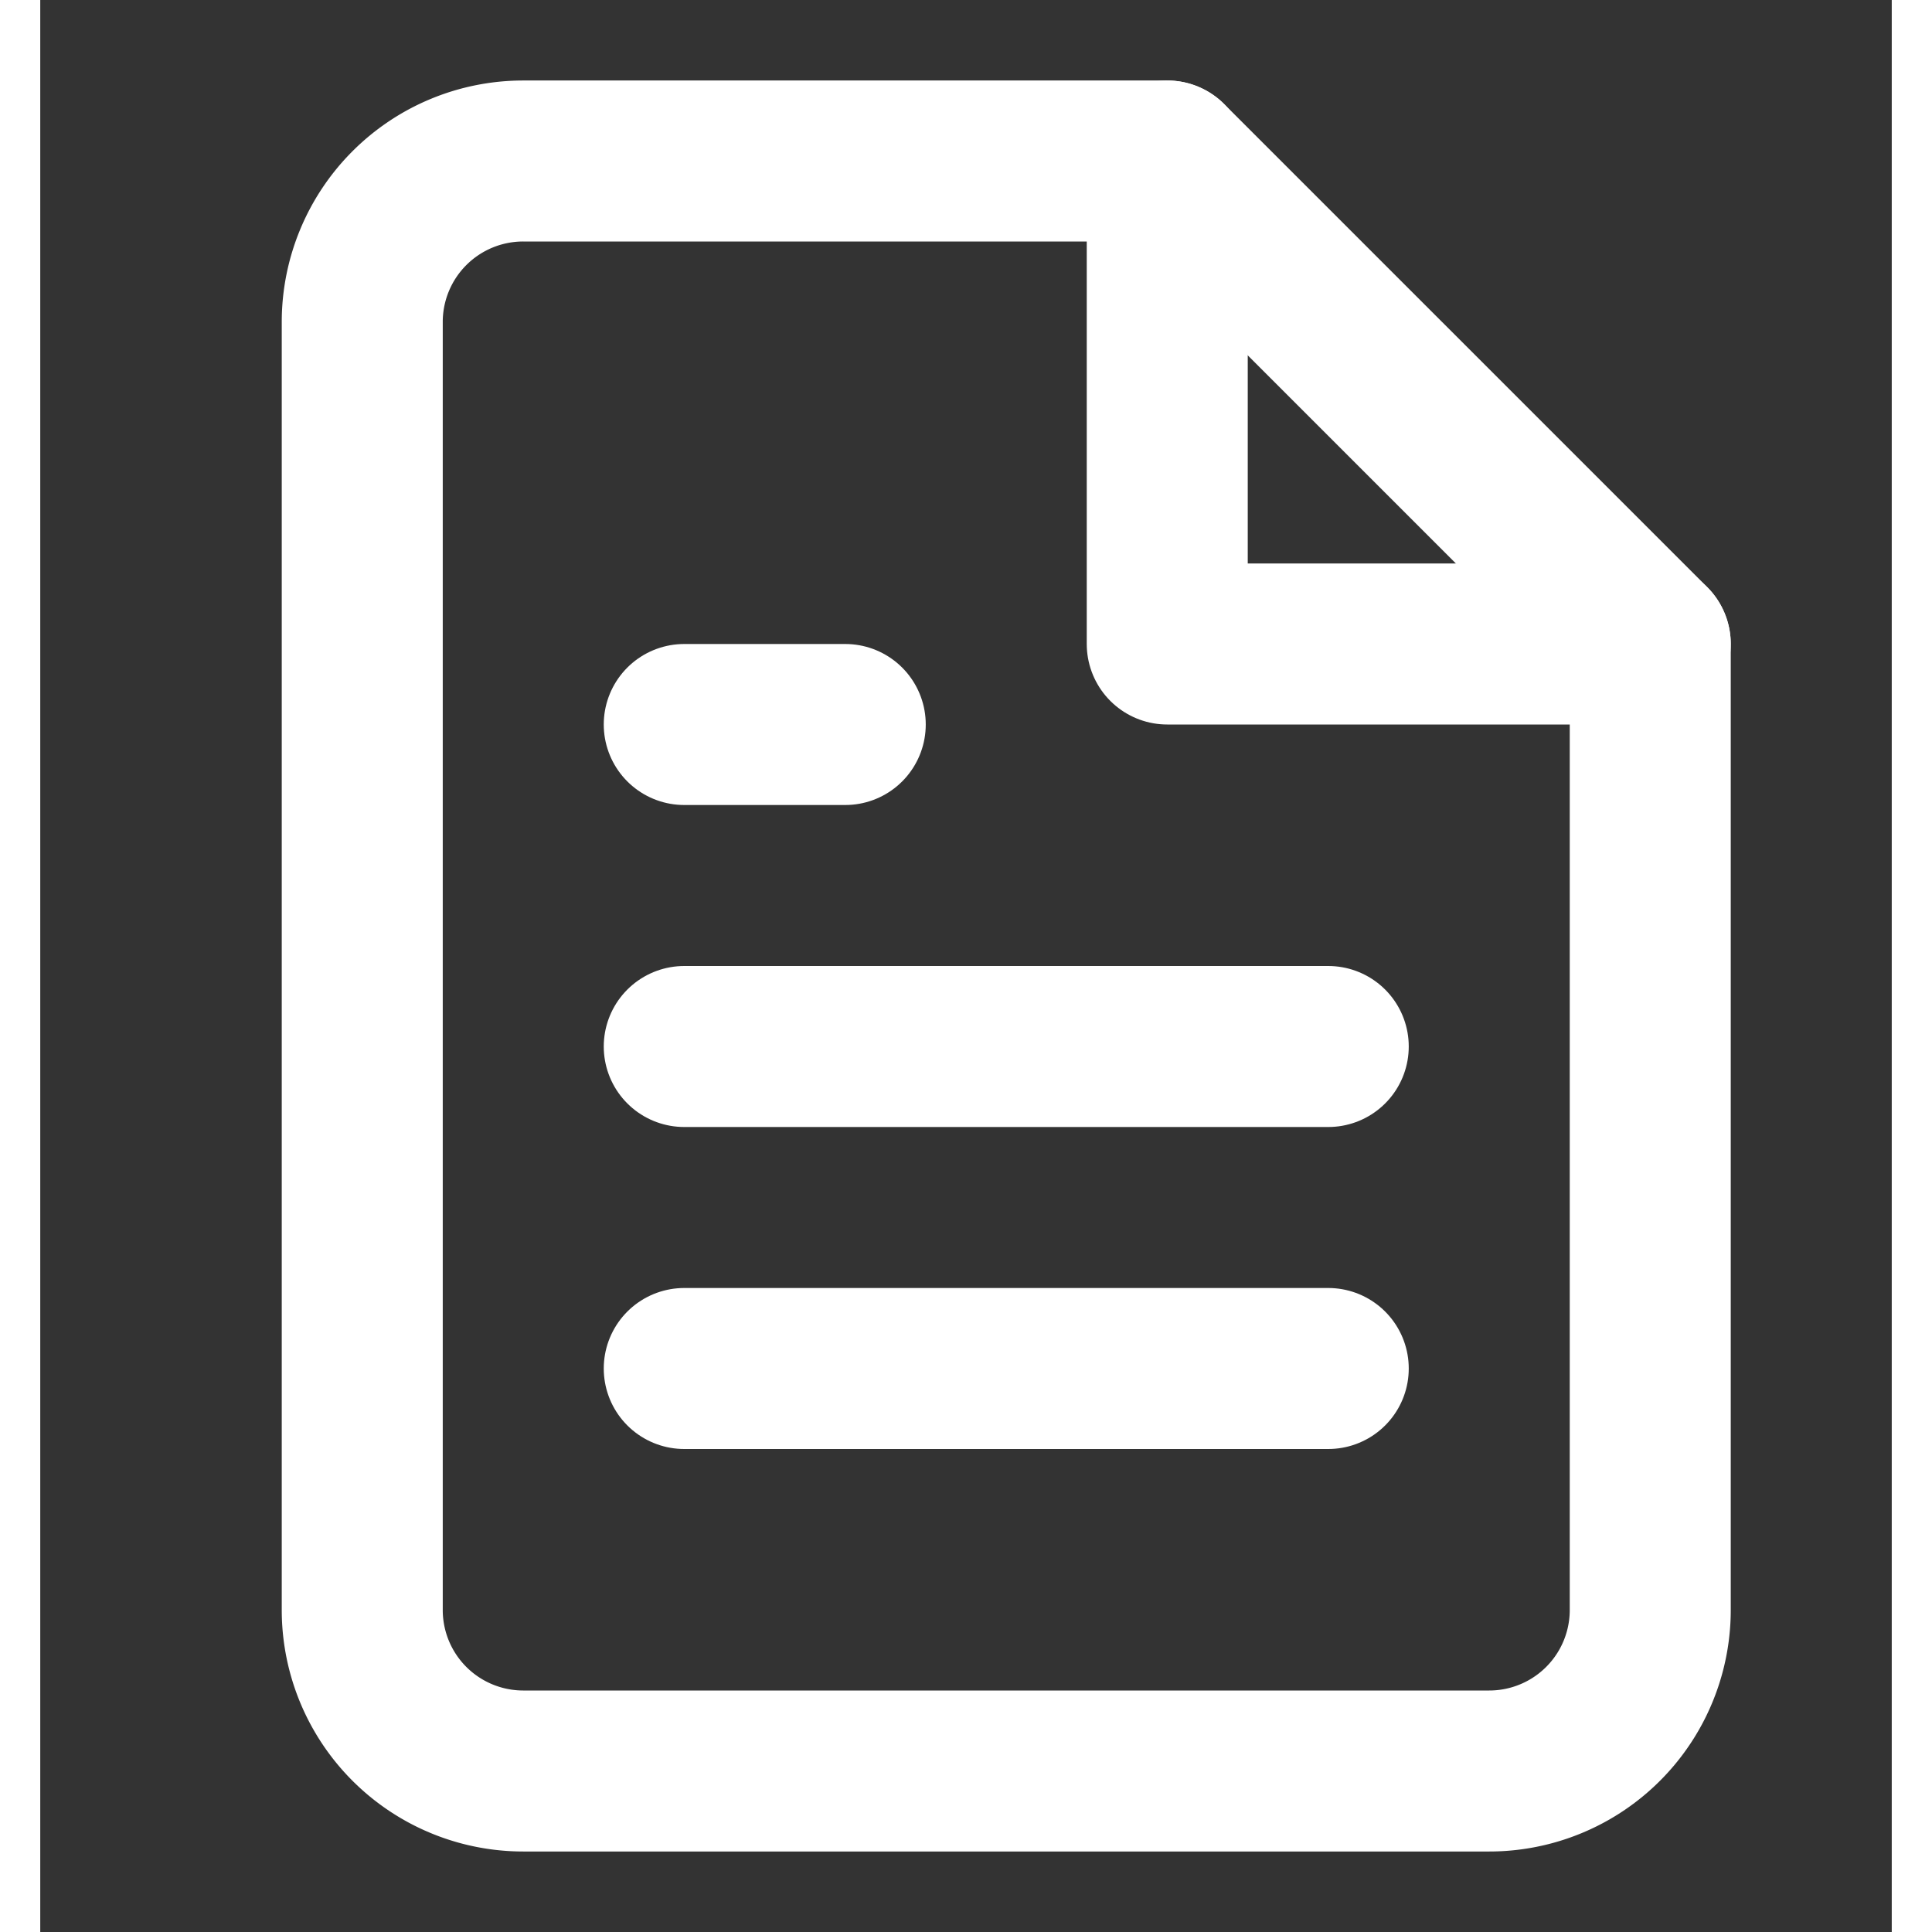 <svg xmlns="http://www.w3.org/2000/svg" width="24" height="24" viewBox="0 0 23 24" fill="none" stroke="#fff" stroke-width="2" stroke-linecap="round" stroke-linejoin="round"><rect x="0" y="0" width="23" height="24" fill="#333333" stroke="none"/><path d="M14 2H6a2 2 0 0 0-2 2v16a2 2 0 0 0 2 2h12a2 2 0 0 0 2-2V8z"/><polyline points="14 2 14 8 20 8"/><line x1="16" y1="13" x2="8" y2="13"/><line x1="16" y1="17" x2="8" y2="17"/><polyline points="10 9 9 9 8 9"/></svg>
